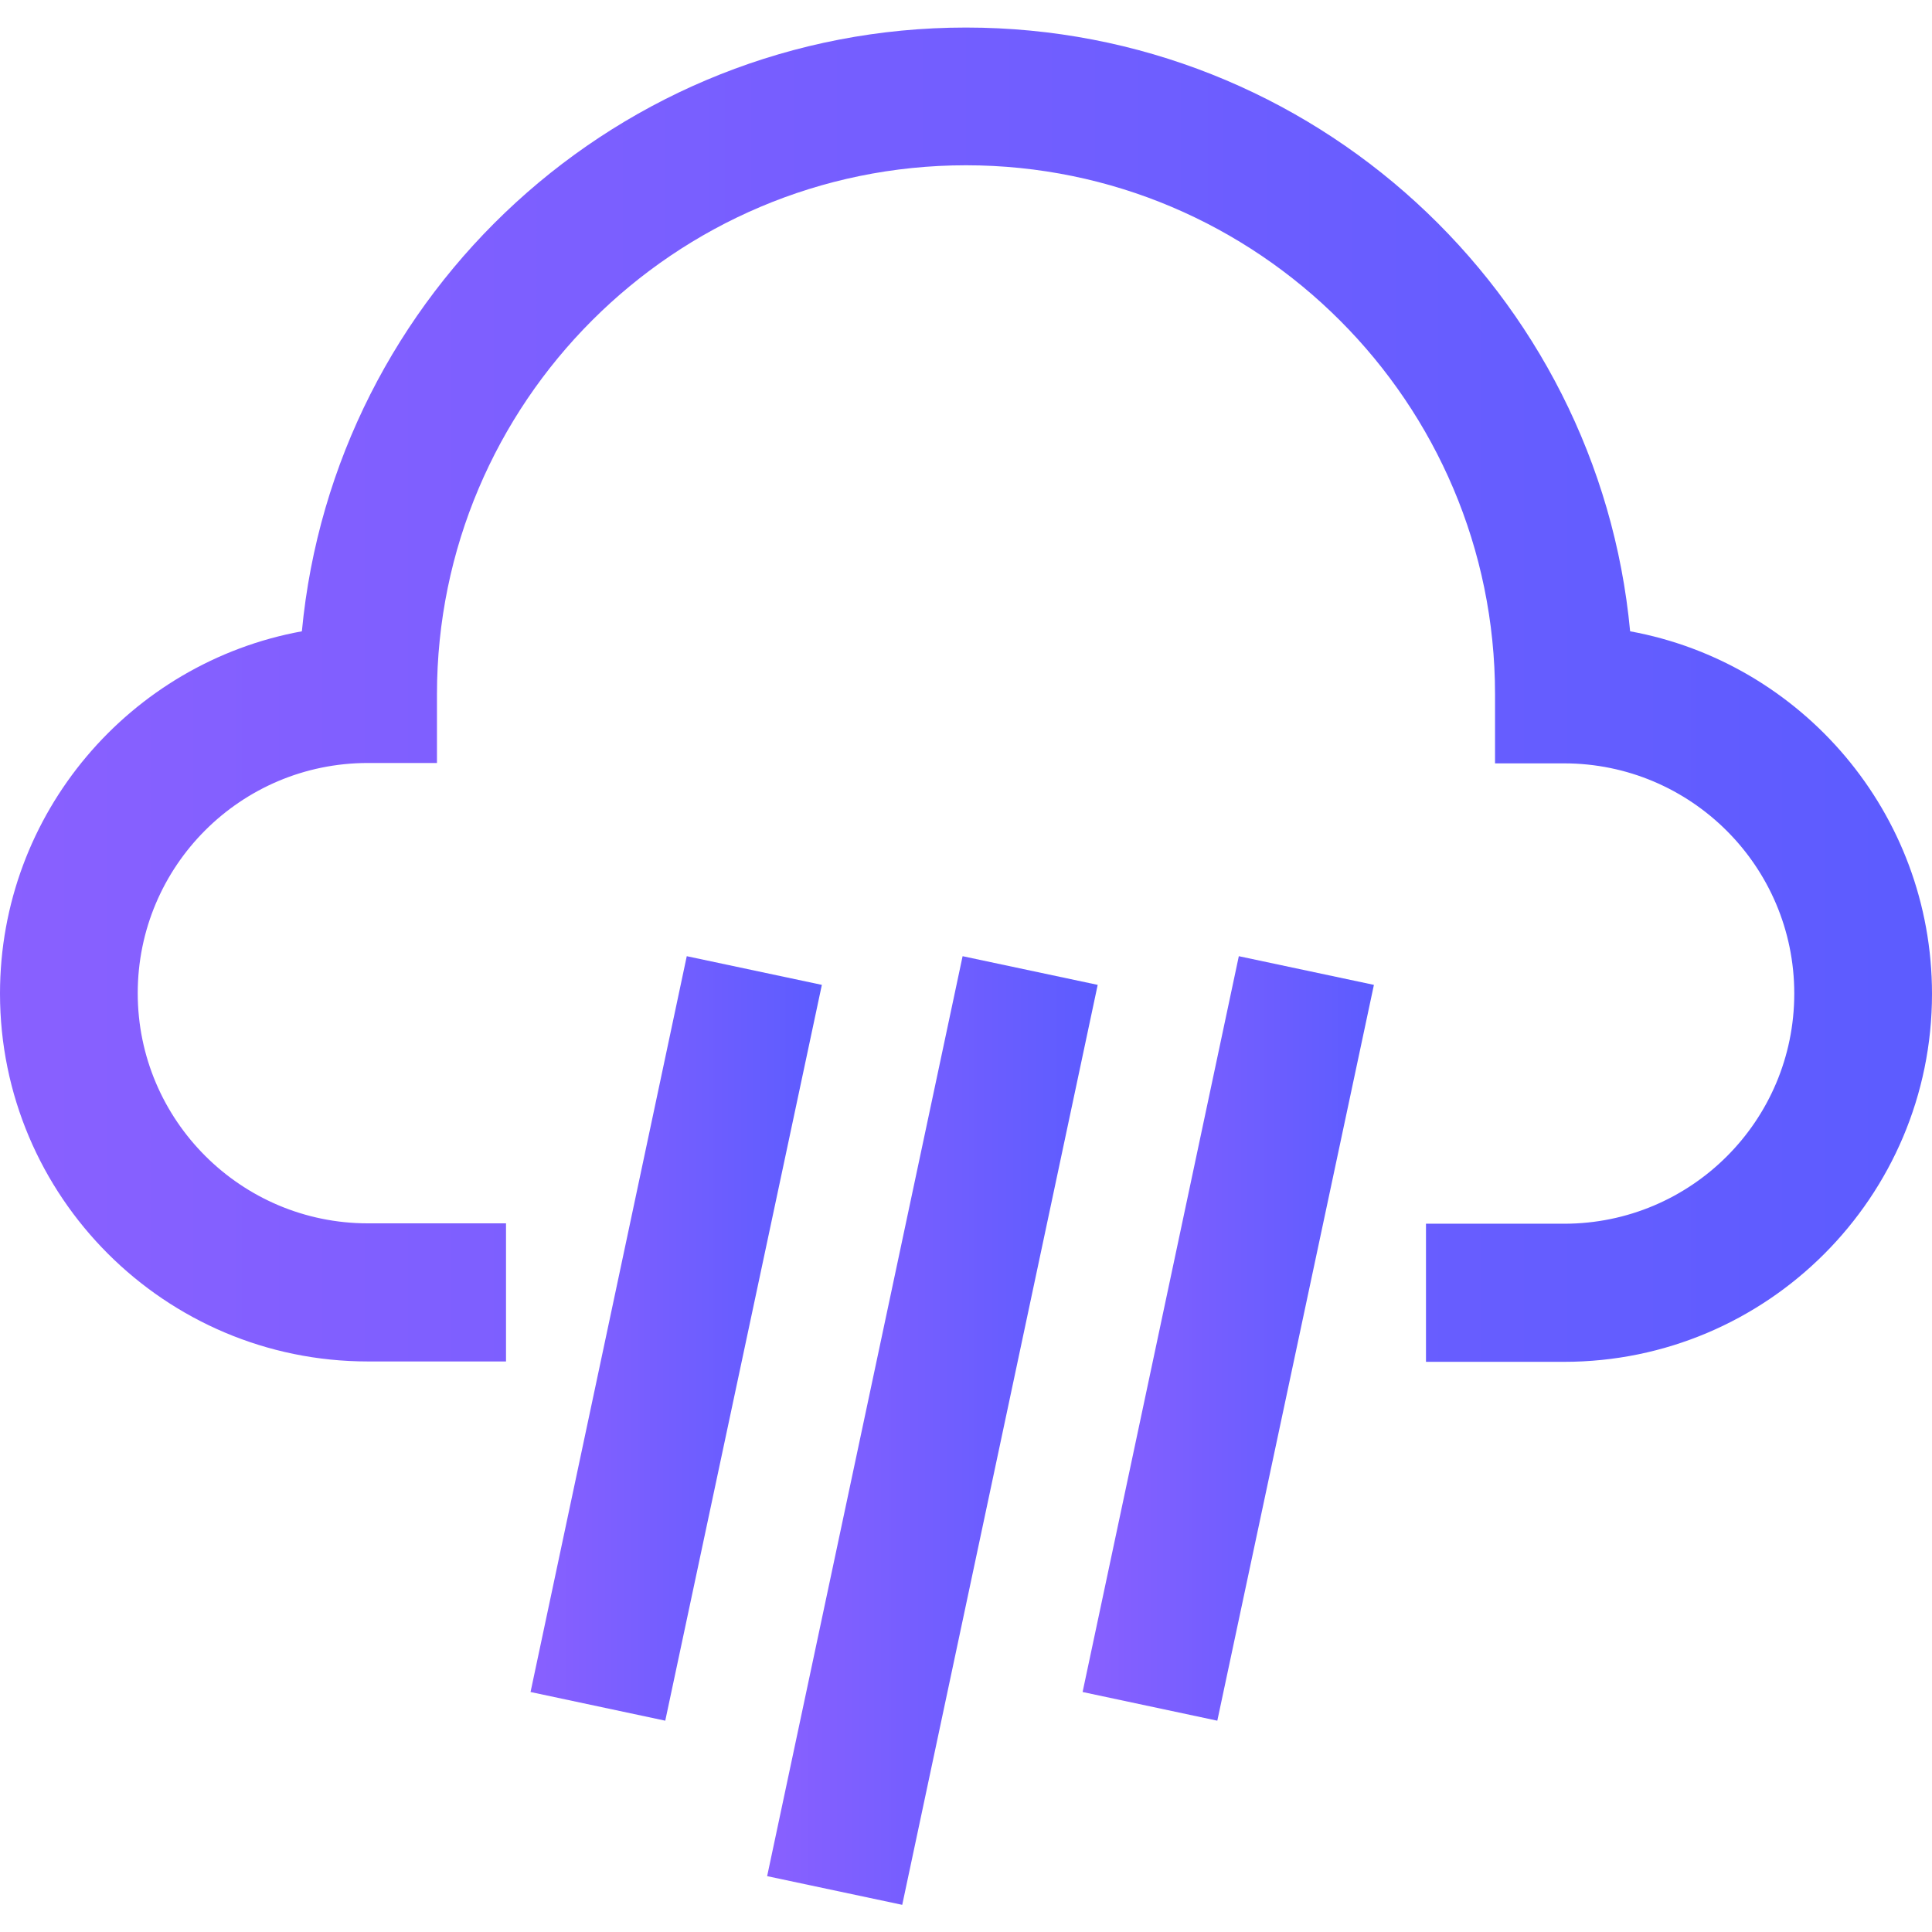 <?xml version="1.0" encoding="utf-8"?>
<!-- Generator: Adobe Illustrator 24.0.2, SVG Export Plug-In . SVG Version: 6.00 Build 0)  -->
<svg version="1.1" id="Layer_1" xmlns="http://www.w3.org/2000/svg" xmlns:xlink="http://www.w3.org/1999/xlink" x="0px" y="0px"
	 viewBox="0 0 512 512" style="enable-background:new 0 0 512 512;" xml:space="preserve">
<style type="text/css">
	.st0{fill:url(#SVGID_1_);}
	.st1{fill:url(#SVGID_2_);}
	.st2{fill:url(#SVGID_3_);}
	.st3{fill:url(#SVGID_4_);}
</style>
<g>
	<g>
		<linearGradient id="SVGID_1_" gradientUnits="userSpaceOnUse" x1="0" y1="184.001" x2="512" y2="184.001">
			<stop  offset="0" style="stop-color:#8960FF"/>
			<stop  offset="1" style="stop-color:#5C5CFF"/>
		</linearGradient>
		<path class="st0" d="M432,167.3c-8.4-89.7-84.1-160-176-160S88.5,77.6,80,167.3c-45.5,8.3-80,48.2-80,96
			c0,53.8,43.7,97.5,97.5,97.5h36.6v-36.6H97.5c-33.6,0-61-27.3-61-61s27.3-61,61-61h18.3V184c0-77.3,62.9-140.2,140.2-140.2
			S396.2,106.7,396.2,184v18.3h18.3c33.6,0,61,27.3,61,61s-27.3,61-61,61h-36.6v36.6h36.6c53.8,0,97.5-43.7,97.5-97.5
			C512,215.4,477.4,175.6,432,167.3z"/>
	</g>
</g>
<g>
	<g>
		<linearGradient id="SVGID_2_" gradientUnits="userSpaceOnUse" x1="203.328" y1="379.068" x2="290.915" y2="379.068">
			<stop  offset="0" style="stop-color:#8960FF"/>
			<stop  offset="1" style="stop-color:#5C5CFF"/>
		</linearGradient>
		<polygon class="st1" points="203.3,497.2 255.1,253.4 290.9,261 239.1,504.8 		"/>
	</g>
</g>
<g>
	<g>
		<linearGradient id="SVGID_3_" gradientUnits="userSpaceOnUse" x1="286.87" y1="354.712" x2="364.092" y2="354.712">
			<stop  offset="0" style="stop-color:#8960FF"/>
			<stop  offset="1" style="stop-color:#5C5CFF"/>
		</linearGradient>
		<polygon class="st2" points="286.9,448.4 328.3,253.4 364.1,261 322.6,456 		"/>
	</g>
</g>
<g>
	<g>
		<linearGradient id="SVGID_4_" gradientUnits="userSpaceOnUse" x1="140.559" y1="354.672" x2="217.782" y2="354.672">
			<stop  offset="0" style="stop-color:#8960FF"/>
			<stop  offset="1" style="stop-color:#5C5CFF"/>
		</linearGradient>
		<polygon class="st3" points="140.6,448.4 182,253.4 217.8,261 176.3,456 		"/>
	</g>
</g>
</svg>
